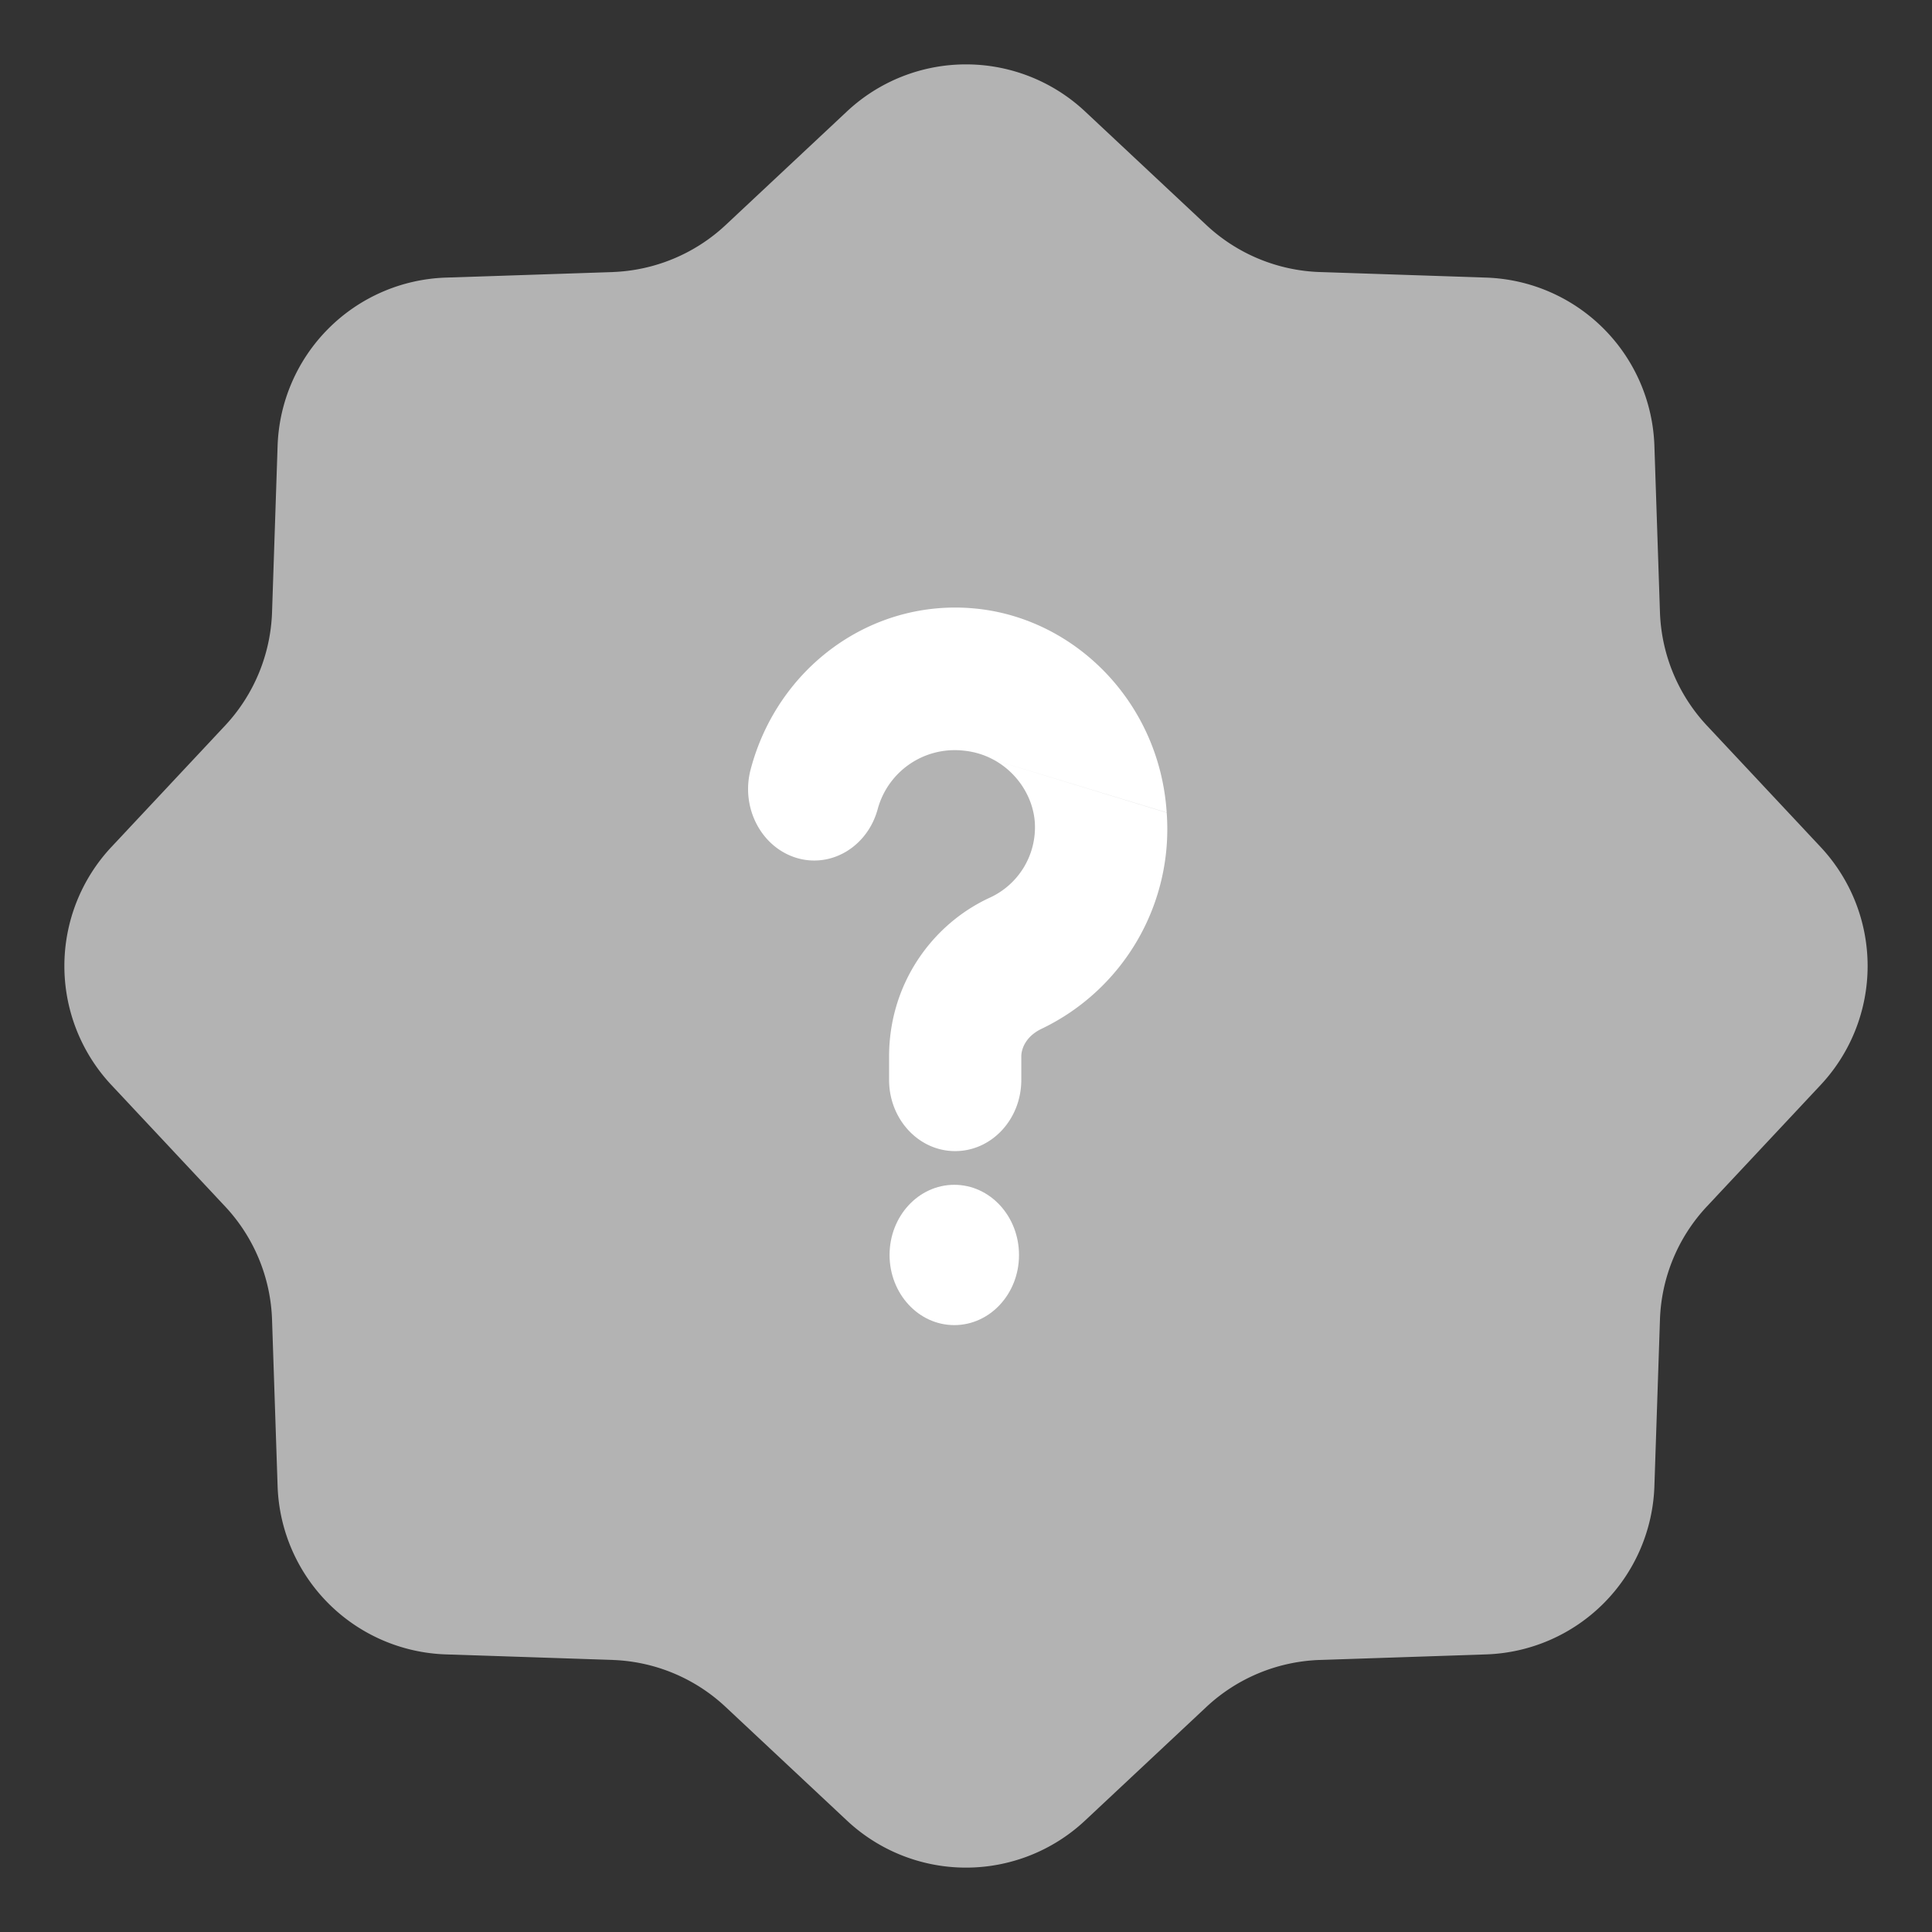<svg width="16" height="16" fill="none" xmlns="http://www.w3.org/2000/svg"><rect width="100%" height="100%" fill="#333333" stroke="none"/><g clip-path="url(#a)"><path d="M7.015.922a1.442 1.442 0 0 1 1.97 0l1.007.943c.255.238.588.376.938.388l1.378.046a1.442 1.442 0 0 1 1.393 1.393l.046 1.378c.012.35.15.683.388.938l.943 1.007a1.442 1.442 0 0 1 0 1.97l-.943 1.007a1.441 1.441 0 0 0-.388.938l-.046 1.378a1.442 1.442 0 0 1-1.393 1.393l-1.378.046c-.35.012-.683.15-.938.388l-1.007.943a1.442 1.442 0 0 1-1.97 0l-1.007-.943a1.441 1.441 0 0 0-.938-.388l-1.378-.046a1.442 1.442 0 0 1-1.393-1.393l-.046-1.378a1.442 1.442 0 0 0-.388-.938L.922 8.985a1.442 1.442 0 0 1 0-1.97l.943-1.007c.238-.255.376-.588.388-.938l.046-1.378a1.442 1.442 0 0 1 1.393-1.393l1.378-.046c.35-.012.683-.15.938-.388L7.015.922Z" fill="#B3B3B3"/><g clip-path="url(#b)" fill="#fff"><path fill-rule="evenodd" clip-rule="evenodd" d="M7.976 6.216a.661.661 0 0 0-.706.48c-.083.314-.385.497-.676.408-.291-.09-.46-.416-.378-.73.222-.845.996-1.415 1.854-1.335.832.077 1.533.778 1.592 1.69m-1.686-.513c.34.031.575.31.594.596a.641.641 0 0 1-.377.624c-.474.22-.83.712-.83 1.314v.193c0 .326.245.59.547.59.303 0 .548-.264.548-.59V8.75c0-.07.042-.17.168-.23a1.833 1.833 0 0 0 1.036-1.79"/><path d="M7.903 10.974c.296 0 .536-.26.536-.58 0-.322-.24-.582-.536-.582-.296 0-.536.26-.536.581 0 .321.24.581.536.581Z"/></g></g><defs><clipPath id="a"><path fill="#fff" d="M0 0h16v16H0z"/></clipPath><clipPath id="b"><path fill="#fff" transform="translate(6 5)" d="M0 0h4v6H0z"/></clipPath></defs></svg>